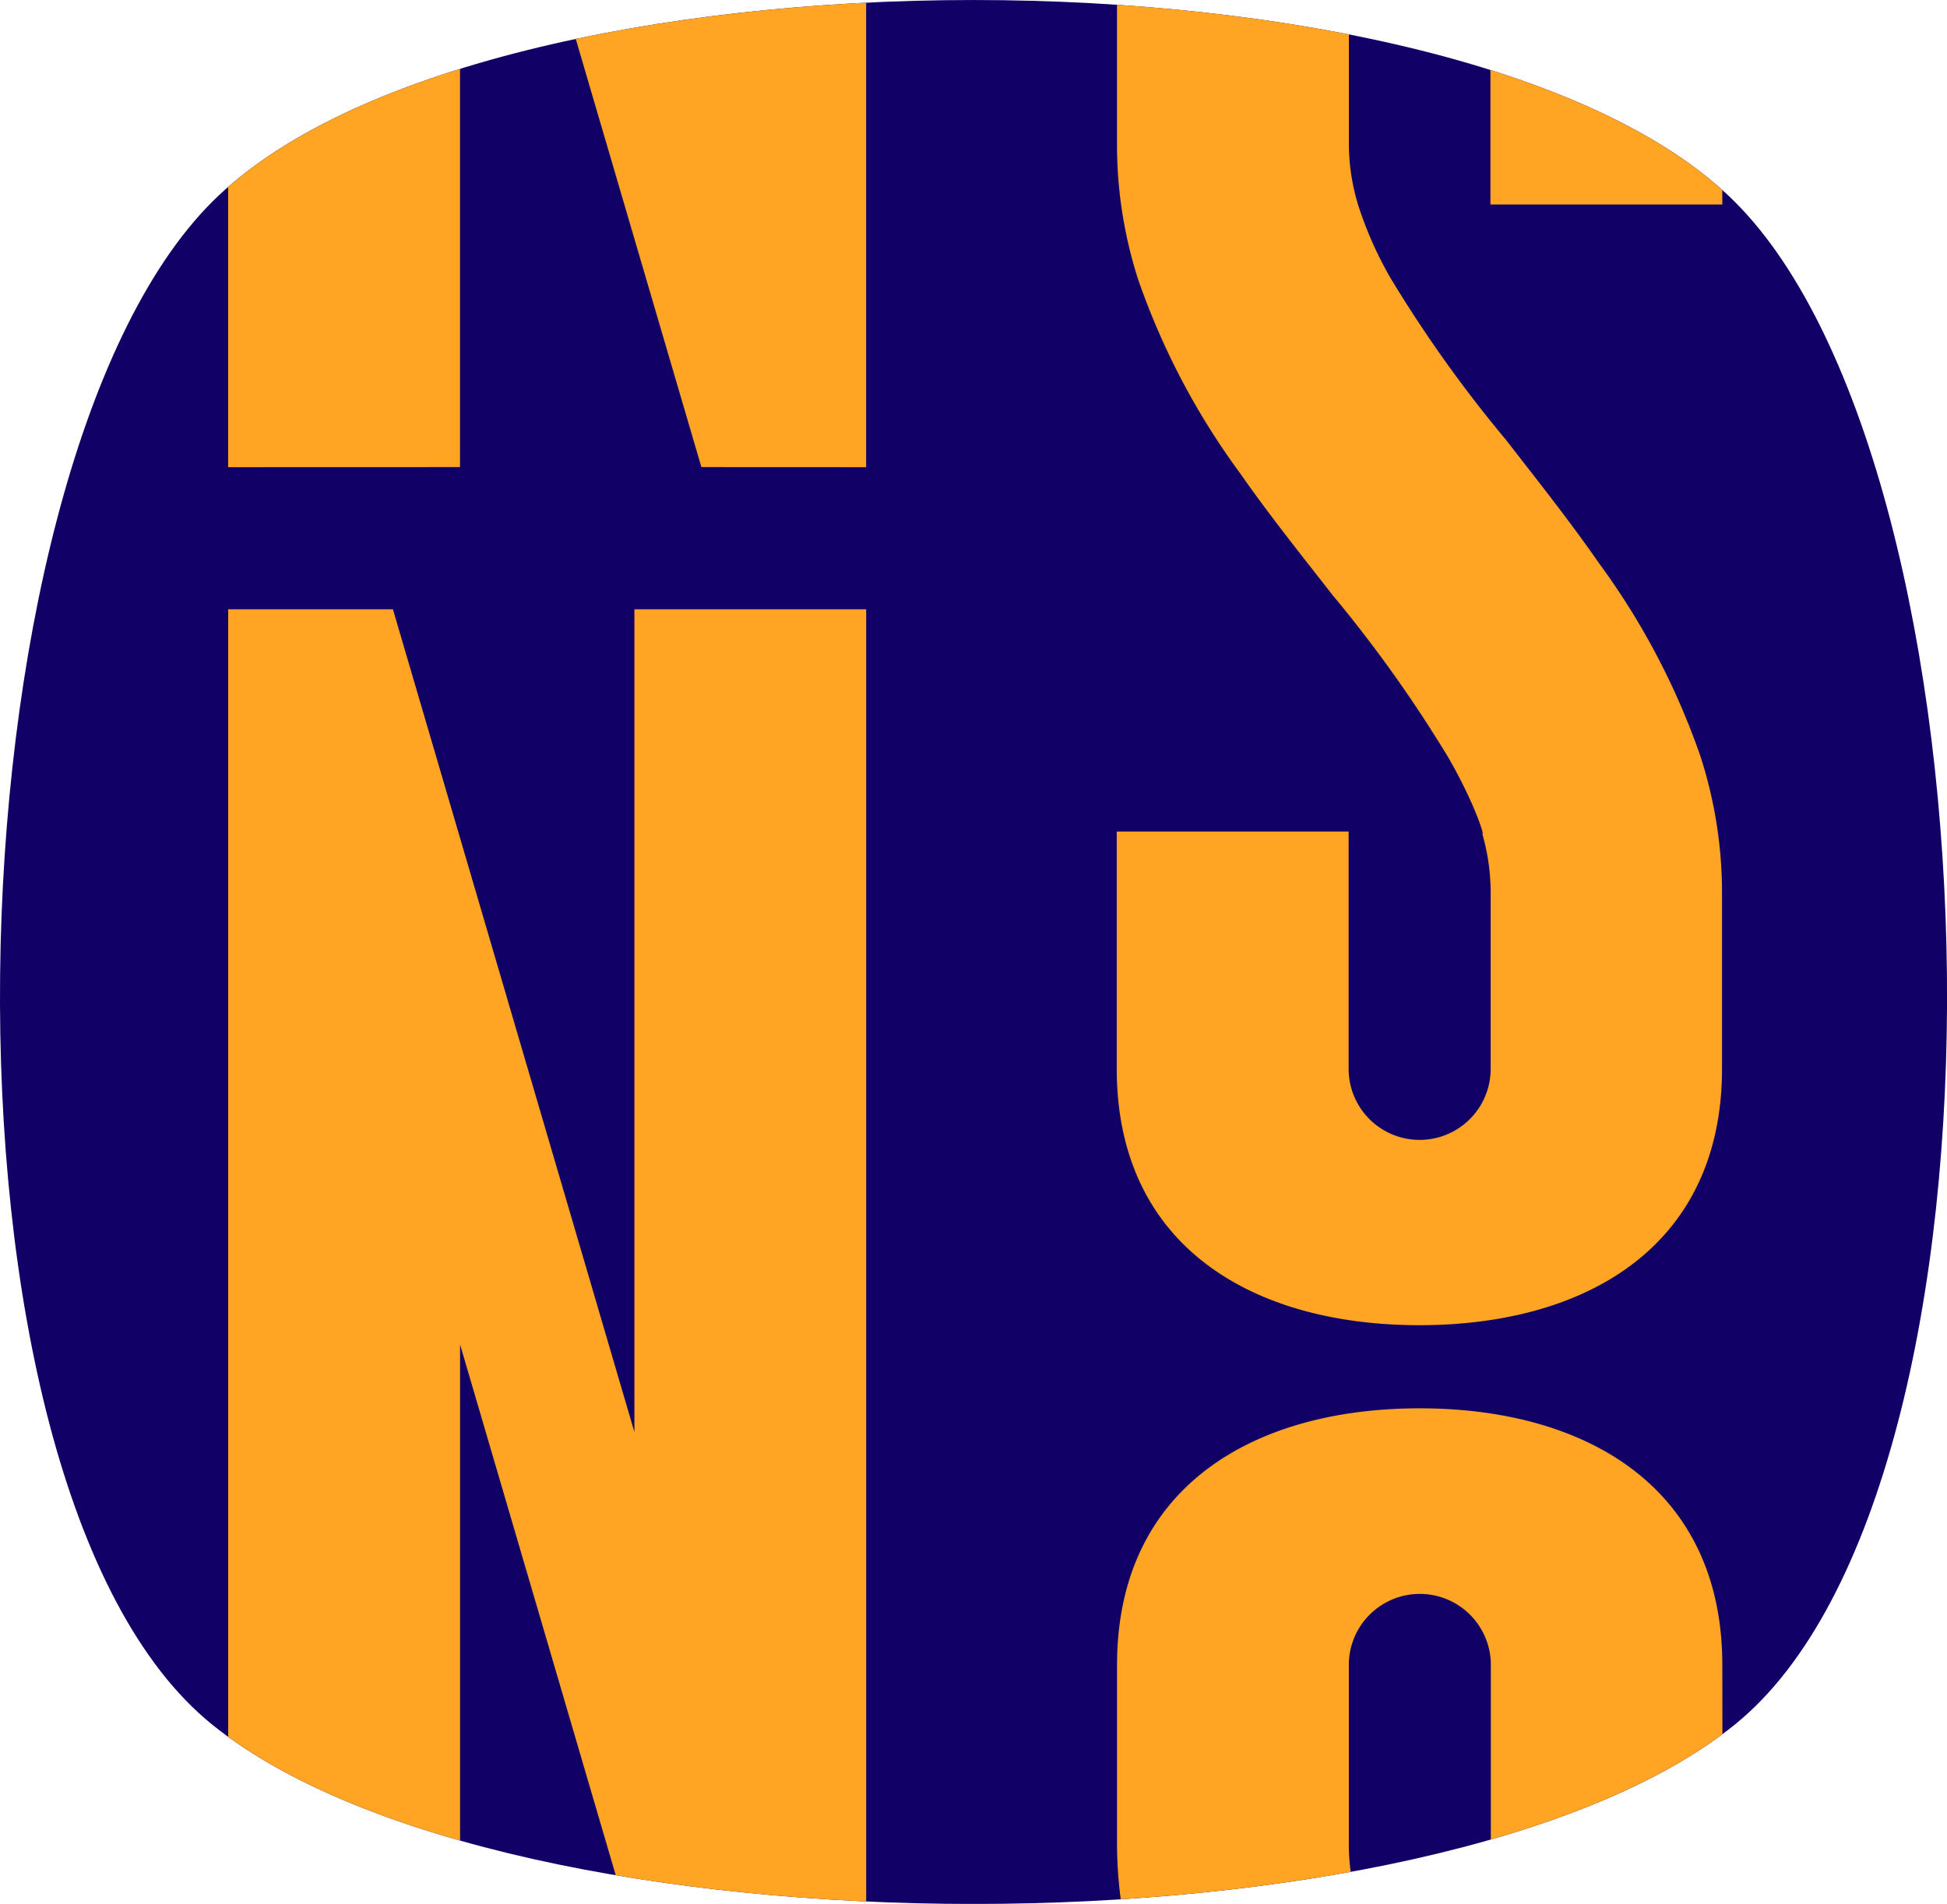 <svg xmlns="http://www.w3.org/2000/svg" xmlns:xlink="http://www.w3.org/1999/xlink" width="52.67" height="51.509" viewBox="0 0 52.67 51.509">
  <defs>
    <clipPath id="clip-path">
      <path id="SVGID" d="M46.965,46.657c-8,6.472-33.184,6.472-41.194,0s-7.283-33.913,0-41.194,33.9-7.283,41.194,0S54.968,40.185,46.965,46.657Z" transform="translate(-0.033 -0.001)" fill="none"/>
    </clipPath>
  </defs>
  <g id="Layer_2" data-name="Layer 2" transform="translate(-0.033 -0.001)">
    <g id="Layer_1" data-name="Layer 1" transform="translate(0.033 0.001)">
      <path id="Path_1363" data-name="Path 1363" d="M46.965,46.657c-8,6.472-33.184,6.472-41.194,0s-7.283-33.913,0-41.194,33.9-7.283,41.194,0S54.968,40.185,46.965,46.657Z" transform="translate(-0.033 -0.001)" fill="#106"/>
      <g id="Group_71" data-name="Group 71" transform="translate(0 0)" clip-path="url(#clip-path)">
        <path id="Path_1364" data-name="Path 1364" d="M139.706,4.089V.2h6.273V4.094a5.7,5.7,0,0,0,.275,1.687,10.23,10.23,0,0,0,.852,1.9,35.4,35.4,0,0,0,3.136,4.393c.822,1.062,1.687,2.144,2.5,3.316a19.675,19.675,0,0,1,2.749,5.233,12,12,0,0,1,.582,3.632v4.813c0,4.8-3.664,6.941-8.187,6.941s-8.187-2.144-8.187-6.941V22.653h6.273v6.422a1.921,1.921,0,1,0,3.842,0V24.254a5.771,5.771,0,0,0-.275-1.7c.173.567.058-.281-.865-1.895a35.949,35.949,0,0,0-3.134-4.4c-.822-1.053-1.694-2.139-2.509-3.305a19.729,19.729,0,0,1-2.754-5.239,11.9,11.9,0,0,1-.571-3.625Zm16.375,1.6V.2h-6.273V5.69Zm0,39.513c0-4.791-3.664-6.944-8.187-6.944s-8.187,2.152-8.187,6.944v4.884a11.466,11.466,0,0,0,.121,1.6h6.4a5.467,5.467,0,0,1-.251-1.6V45.2a1.921,1.921,0,0,1,3.842,0v6.489h6.273Z" transform="translate(-109.489 -0.157)" fill="#ffa423"/>
        <path id="Path_1365" data-name="Path 1365" d="M41.363,12.778,37.667.18h8.153v12.6Zm-6.53,0V.18H28.56v12.6Zm4.718,3.846v22.26l-6.533-22.26H28.562V51.666h6.273V36.516L39.28,51.672h6.541V16.624Z" transform="translate(-22.389 -0.141)" fill="#ffa423"/>
      </g>
    </g>
  </g>
</svg>
